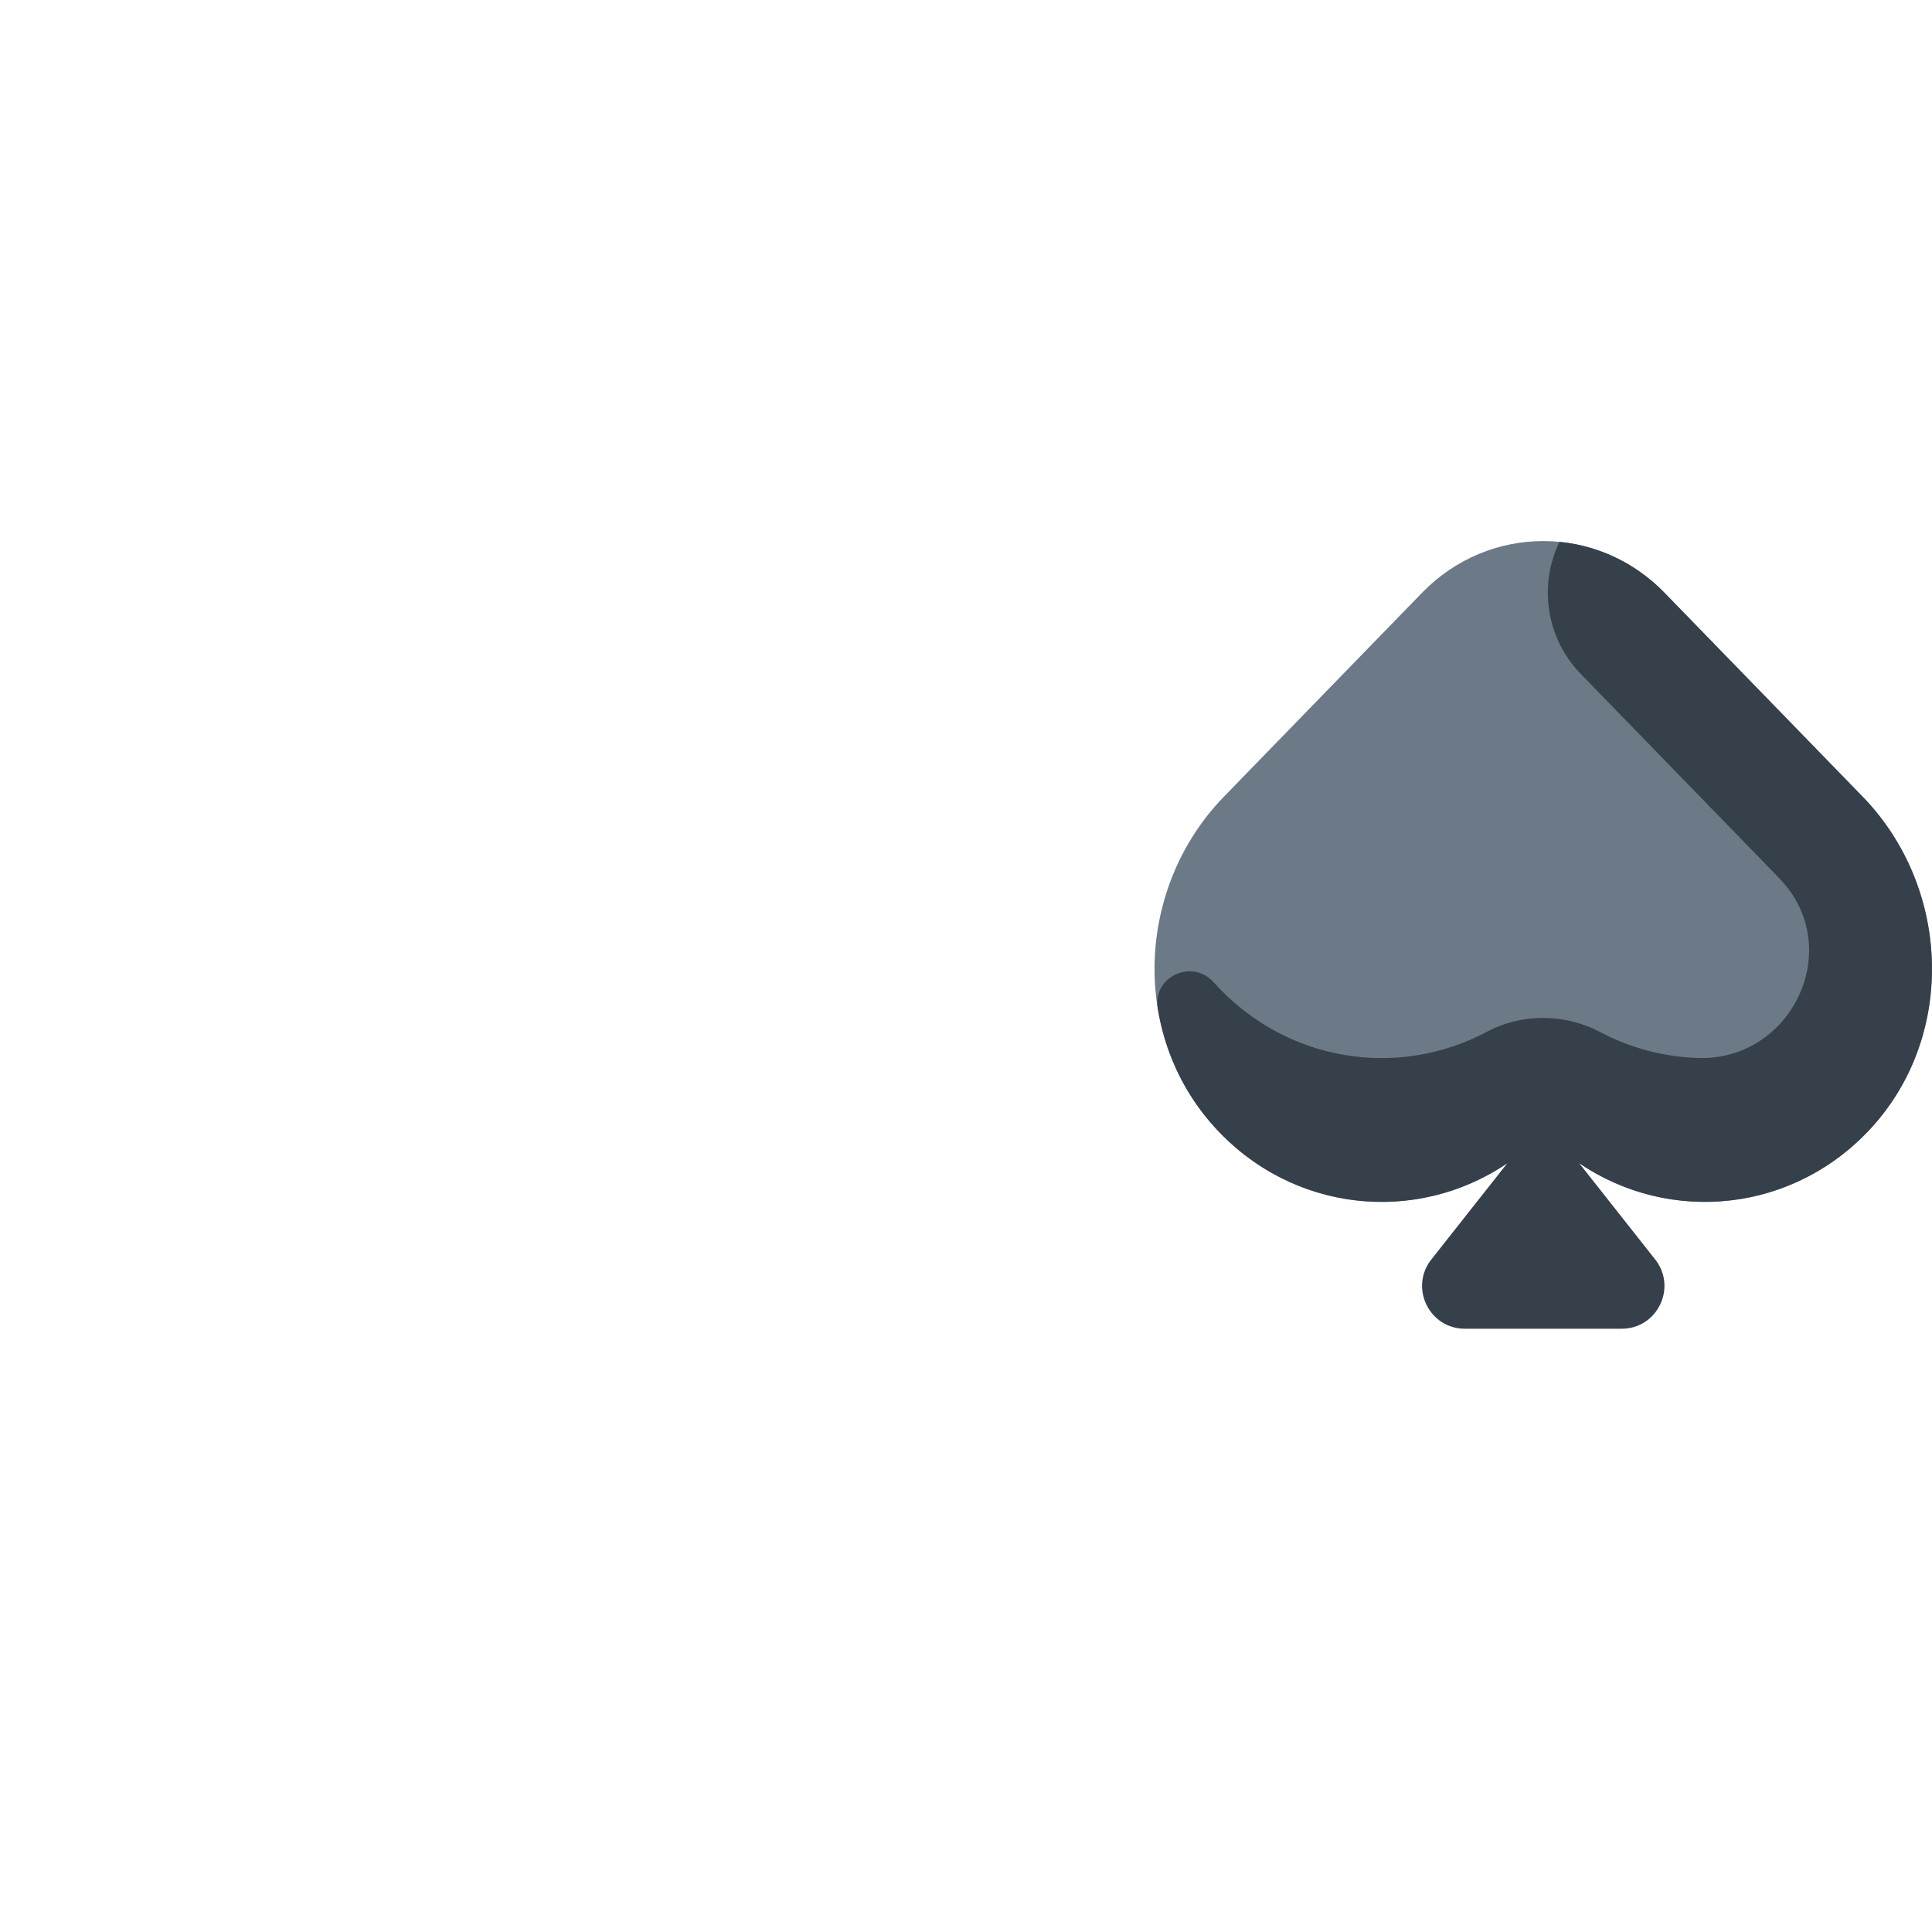 <?xml version="1.0" encoding="iso-8859-1"?>
<!-- Generator: Adobe Illustrator 19.0.0, SVG Export Plug-In . SVG Version: 6.00 Build 0)  -->
<svg version="1.1" id="Capa_1" xmlns="http://www.w3.org/2000/svg" xmlns:xlink="http://www.w3.org/1999/xlink" x="0px" y="0px"
	 viewBox="0 0 512 512" style="enable-background:new 0 0 512 512;" xml:space="preserve">
<path style="fill:#6C7A88;" d="M321.819,298.633c23.492,25.956,62.998,26.5,87.163,1.634c24.164,24.866,63.67,24.322,87.163-1.634
	c22.377-24.724,20.658-63.649-2.558-87.54l-52.493-54.019c-17.735-18.25-46.488-18.25-64.223,0l-52.493,54.019
	C301.162,234.984,299.443,273.909,321.819,298.633z"/>
<path style="fill:#35404A;" d="M493.586,211.094l-52.493-54.02c-7.775-8-17.667-12.492-27.819-13.478
	c-5.505,11.366-3.656,25.435,5.655,35.017l52.493,54.02c0.36,0.369,0.709,0.746,1.048,1.128
	c16.219,18.281,2.144,47.273-22.286,46.615c-8.968-0.242-17.893-2.523-26.065-6.846c-9.399-4.973-20.753-5.069-30.14-0.071
	c-23.412,12.462-53.072,8.149-72.16-12.941c-0.062-0.068-0.123-0.136-0.183-0.204c-5.686-6.34-16.192-1.506-14.824,6.899
	c1.858,11.42,6.818,22.371,15.008,31.421c20.611,22.772,53.546,25.98,77.634,9.632l-20.136,25.512
	c-5.865,7.432-0.572,18.353,8.896,18.353h41.537c9.467,0,14.76-10.921,8.896-18.353l-20.137-25.514
	c24.099,16.353,57.04,13.114,77.629-9.624C518.41,274.042,516.886,235.071,493.586,211.094z"/>
</svg>
